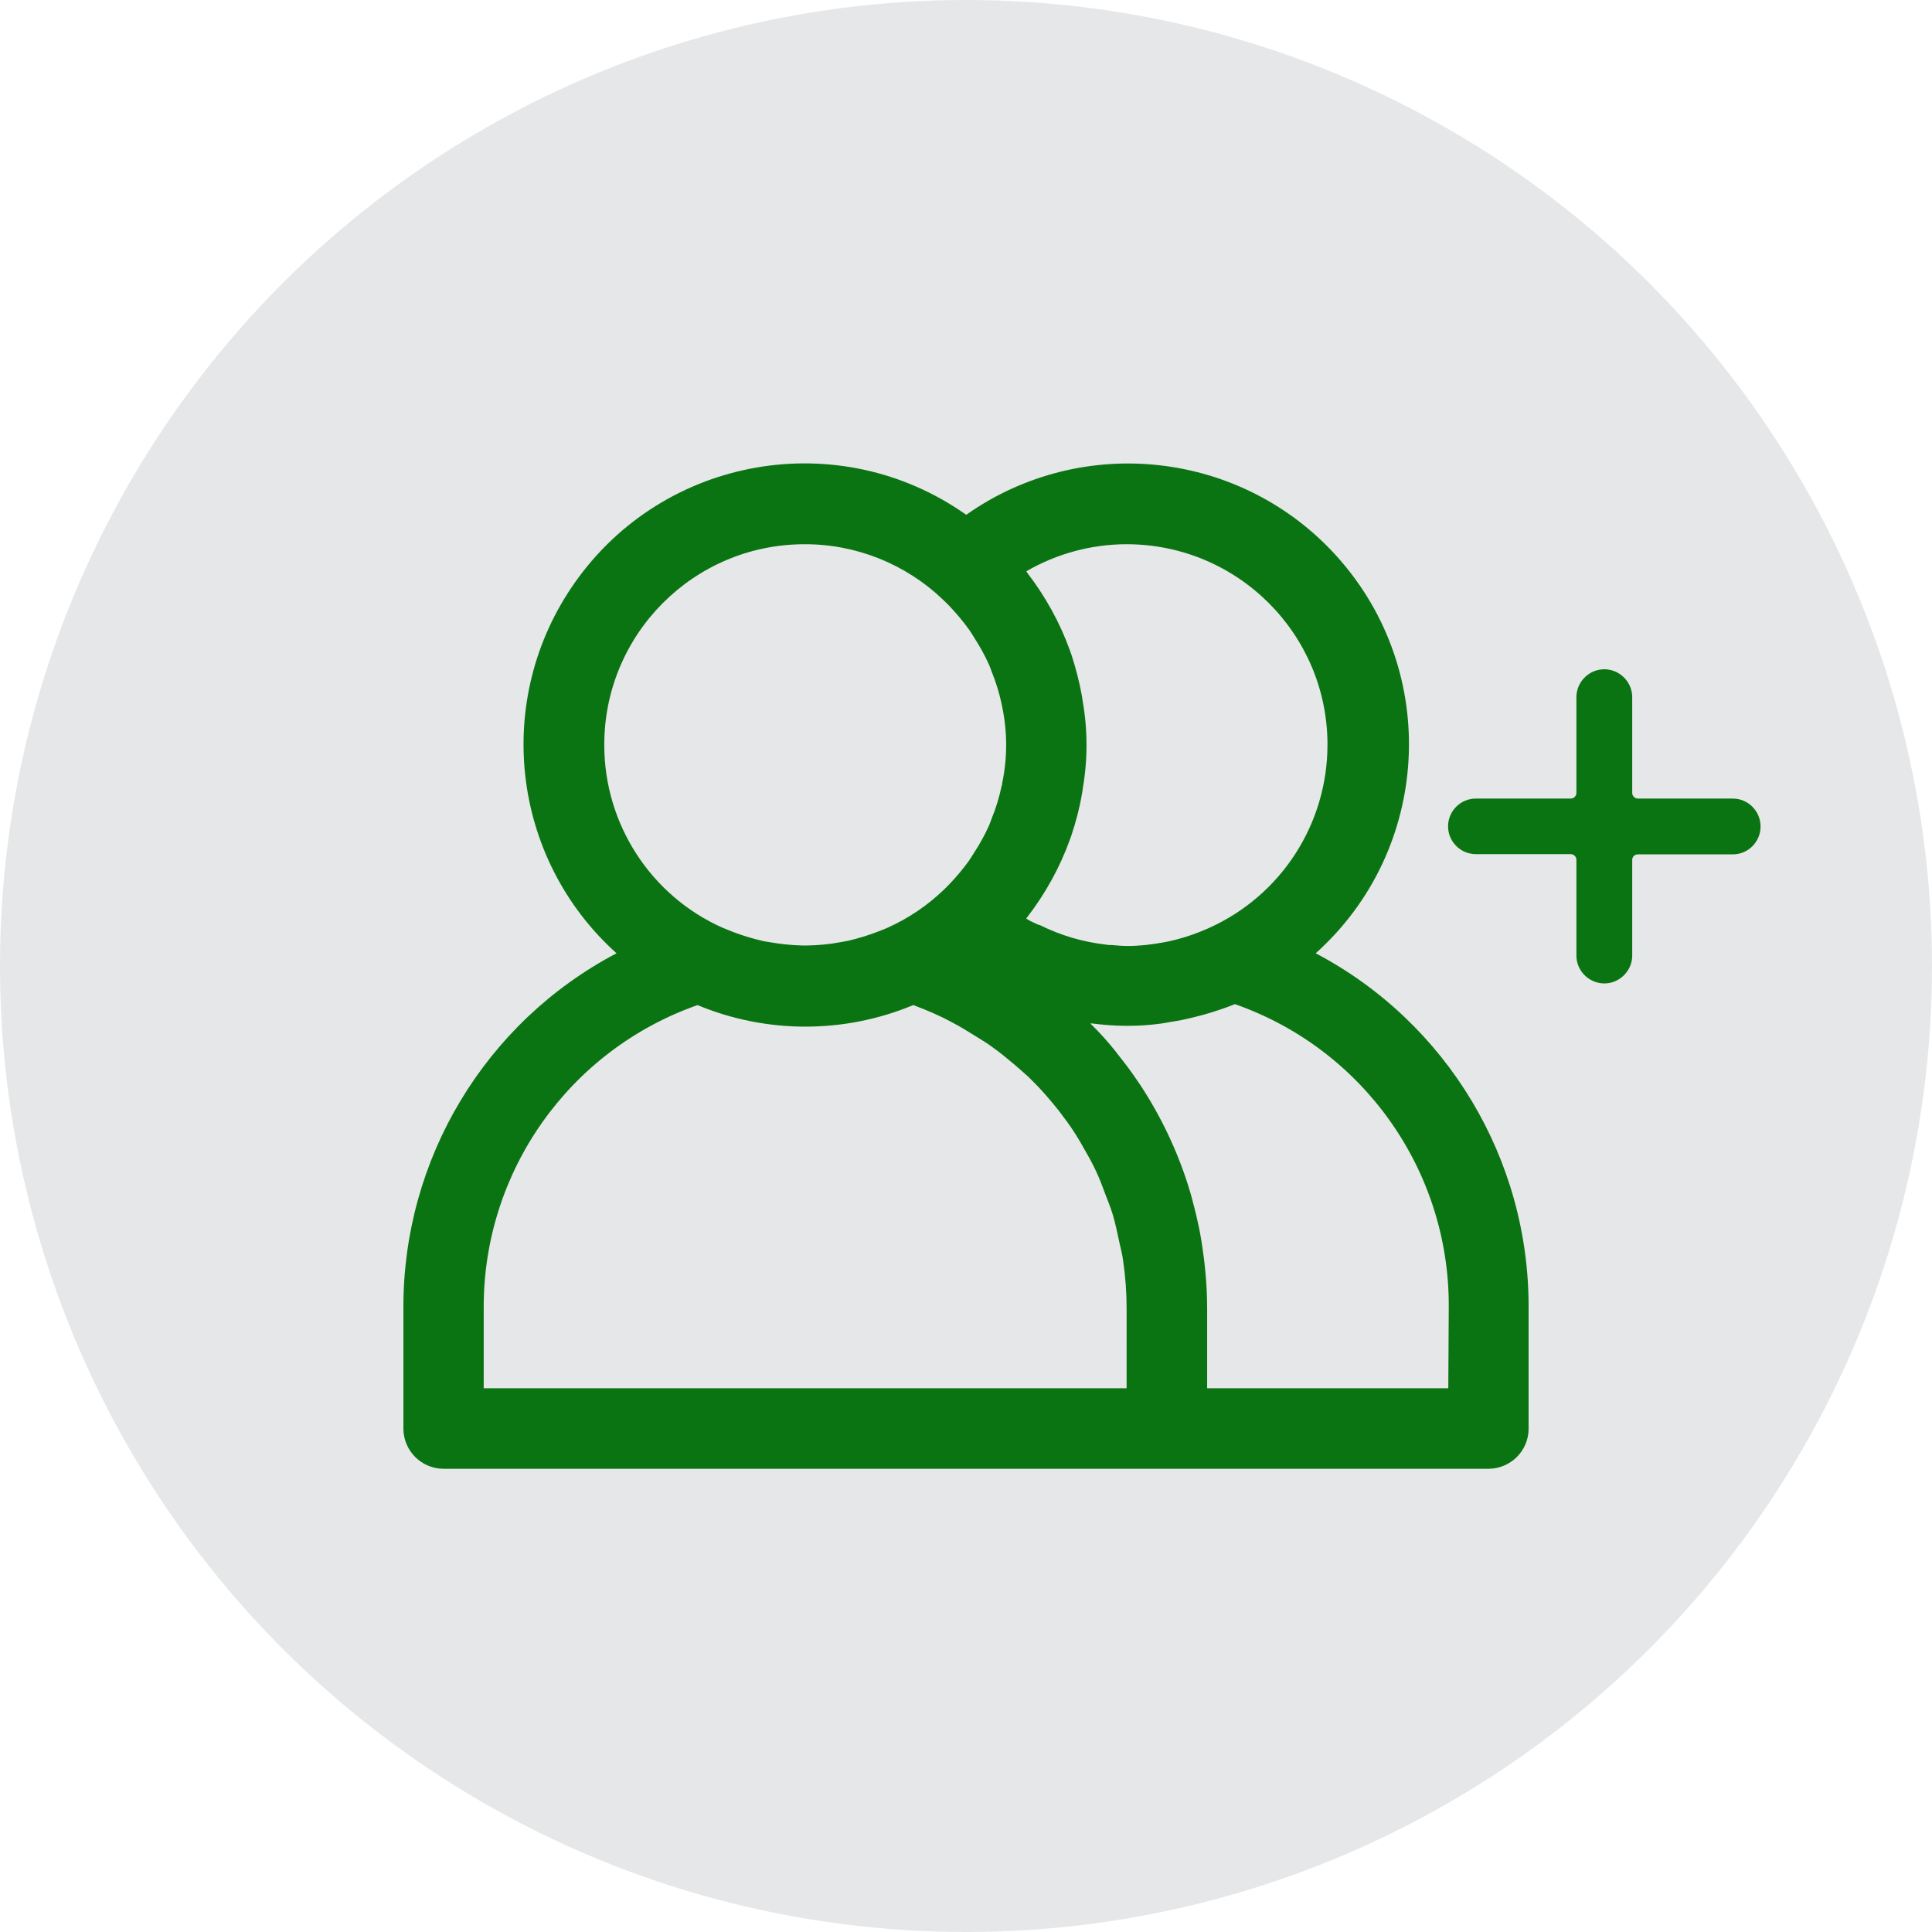 <?xml version="1.0" encoding="utf-8"?>
<!-- Generator: Adobe Illustrator 23.0.5, SVG Export Plug-In . SVG Version: 6.00 Build 0)  -->
<svg version="1.1" id="Layer_1" xmlns="http://www.w3.org/2000/svg" xmlns:xlink="http://www.w3.org/1999/xlink" x="0px" y="0px"
	 viewBox="0 0 820.4 820.4" style="enable-background:new 0 0 820.4 820.4;" xml:space="preserve">
<style type="text/css">
	.st0{fill:#E6E7E8;}
	.st1{fill:#0a7412;}
</style>
<title>2users</title>
<g id="Layer_3">
	<circle class="st0" cx="410.2" cy="410.2" r="410.2"/>
</g>
<g>
	<path class="st1" d="M558.7,404.8c49-44,53.1-119.4,9.1-168.4c-40.4-45-108.1-52.6-157.5-17.8c-53.8-38-128.3-25.1-166.2,28.8
		c-34.8,49.4-27.2,117,17.7,157.4c-55.9,29.4-90.7,87.5-90.5,150.6v51.2c0,9.4,7.6,17.1,17.1,17.1H632c9.4,0,17.1-7.6,17.1-17
		c0,0,0,0,0,0v-51.2C649.4,492.3,614.5,434.2,558.7,404.8z M478.4,231.1c47.1,0,85.3,38.1,85.3,85.1c0,33.6-19.6,64-50.2,77.8
		c-1.3,0.6-2.6,1.1-4,1.7c-4.2,1.7-8.6,3-13,4c-0.8,0.2-1.7,0.3-2.6,0.5c-4.9,0.9-10,1.5-15,1.5c-2.3,0-4.5-0.2-6.8-0.4
		c-0.9,0-1.7,0-2.6-0.2c-9.7-1.1-19.1-3.9-27.8-8.2c-0.3-0.2-0.7-0.1-1-0.3c-1.7-0.8-3.4-1.5-4.9-2.5c0.1-0.2,0.2-0.4,0.3-0.5
		c7.8-10.1,14-21.3,18.3-33.3l0.5-1.4c1.9-5.7,3.5-11.6,4.5-17.6c0.2-0.9,0.3-1.7,0.4-2.6c2.1-12.1,2.1-24.5,0-36.7
		c-0.1-0.9-0.3-1.7-0.4-2.6c-1.1-6-2.6-11.8-4.5-17.6l-0.5-1.4c-4.3-12-10.5-23.2-18.3-33.3c-0.1-0.2-0.2-0.4-0.3-0.5
		C448.7,235.1,463.5,231.1,478.4,231.1z M256.6,316.4c-0.1-47,37.9-85.2,84.9-85.3c22-0.1,43.2,8.4,59.1,23.7c1,1,2,1.9,2.9,2.9
		c2.9,3.1,5.6,6.3,8.1,9.8c0.8,1.1,1.4,2.2,2.1,3.3c2.4,3.7,4.5,7.5,6.3,11.5c0.4,1,0.8,2,1.1,2.9c1.8,4.4,3.2,9,4.2,13.6
		c0.1,0.5,0.2,1,0.3,1.5c2.2,10.6,2.2,21.5,0,32.1c-0.1,0.5-0.1,1-0.3,1.5c-1,4.7-2.4,9.3-4.2,13.7c-0.4,1-0.7,2-1.1,2.9
		c-1.8,4-3.9,7.8-6.3,11.5c-0.7,1.1-1.4,2.2-2.1,3.3c-2.5,3.5-5.2,6.7-8.1,9.8c-1,1-1.9,2-2.9,2.9c-6.9,6.6-14.9,12-23.6,15.9
		c-1.4,0.6-2.8,1.2-4.2,1.7c-4.1,1.6-8.4,2.9-12.7,3.9c-1.1,0.2-2.2,0.4-3.3,0.6c-4.6,0.9-9.3,1.3-14,1.4h-1.9
		c-4.7-0.1-9.4-0.6-14-1.4c-1.1-0.2-2.2-0.3-3.3-0.6c-4.3-1-8.6-2.3-12.7-3.9c-1.4-0.6-2.8-1.1-4.2-1.7
		C276.3,380.3,256.6,349.9,256.6,316.4z M478.4,589.5H205.4v-34.1c-0.2-57.8,36.2-109.4,90.8-128.6c29.3,12.2,62.3,12.2,91.6,0
		c5.7,2.1,11.3,4.5,16.6,7.4c3.5,1.8,6.8,3.9,10.2,6c2.2,1.4,4.5,2.7,6.6,4.3c3.3,2.3,6.4,4.9,9.5,7.5c2,1.7,3.9,3.4,5.8,5.1
		c2.8,2.7,5.5,5.5,8,8.4c1.8,2.1,3.6,4.2,5.3,6.4c2.2,2.9,4.4,5.8,6.3,8.8c1.7,2.6,3.2,5.2,4.7,7.9c1.7,2.9,3.3,5.9,4.7,8.9
		s2.7,6.4,3.9,9.7c1.1,2.8,2.2,5.6,3.1,8.5c1.2,4,2,8.1,2.9,12.2c0.5,2.4,1.2,4.8,1.5,7.3c1,6.8,1.5,13.6,1.5,20.4L478.4,589.5
		L478.4,589.5z M615,589.5H512.6v-34.1c0-5.3-0.3-10.6-0.8-15.9c-0.1-1.5-0.4-3.1-0.5-4.6c-0.5-3.8-1-7.5-1.7-11.2
		c-0.3-1.6-0.6-3.2-1-4.8c-0.8-3.8-1.8-7.6-2.8-11.3c-0.4-1.2-0.7-2.5-1.1-3.7c-4.8-15.3-11.7-29.8-20.5-43.2l-0.7-1
		c-2.9-4.4-6.1-8.6-9.4-12.7l-0.1-0.2c-3.4-4.3-7.1-8.4-11-12.2h0.7c4.8,0.6,9.7,1,14.5,1h0.9c4.5,0,9-0.3,13.5-0.9
		c1.4-0.2,2.8-0.4,4.2-0.7c3.6-0.5,7.2-1.3,10.8-2.2c1-0.3,2-0.5,3.1-0.8c4.6-1.3,9.2-2.8,13.7-4.6c54.6,19.1,91.1,70.8,90.8,128.6
		L615,589.5L615,589.5z"/>
	<path class="st1" d="M735.8,339.1h-40.3c-1.3,0-2.4-1.1-2.4-2.4v-40.3c0.2-6.5-5-12-11.5-12.2c-6.5-0.2-12,5-12.2,11.5
		c0,0.2,0,0.5,0,0.7v40.3c0,1.3-1.1,2.4-2.4,2.4h-40.3c-6.5,0-11.8,5.3-11.8,11.8c0,6.5,5.3,11.8,11.8,11.8h40.3
		c1.3,0,2.4,1.1,2.4,2.4v40.3c-0.2,6.5,5,12,11.5,12.2c6.5,0.2,12-5,12.2-11.5c0-0.2,0-0.5,0-0.7v-40.3c0-1.3,1.1-2.3,2.4-2.3h40.3
		c6.5,0,11.8-5.3,11.8-11.8C747.6,344.4,742.3,339.1,735.8,339.1L735.8,339.1z"/>
</g>
</svg>

